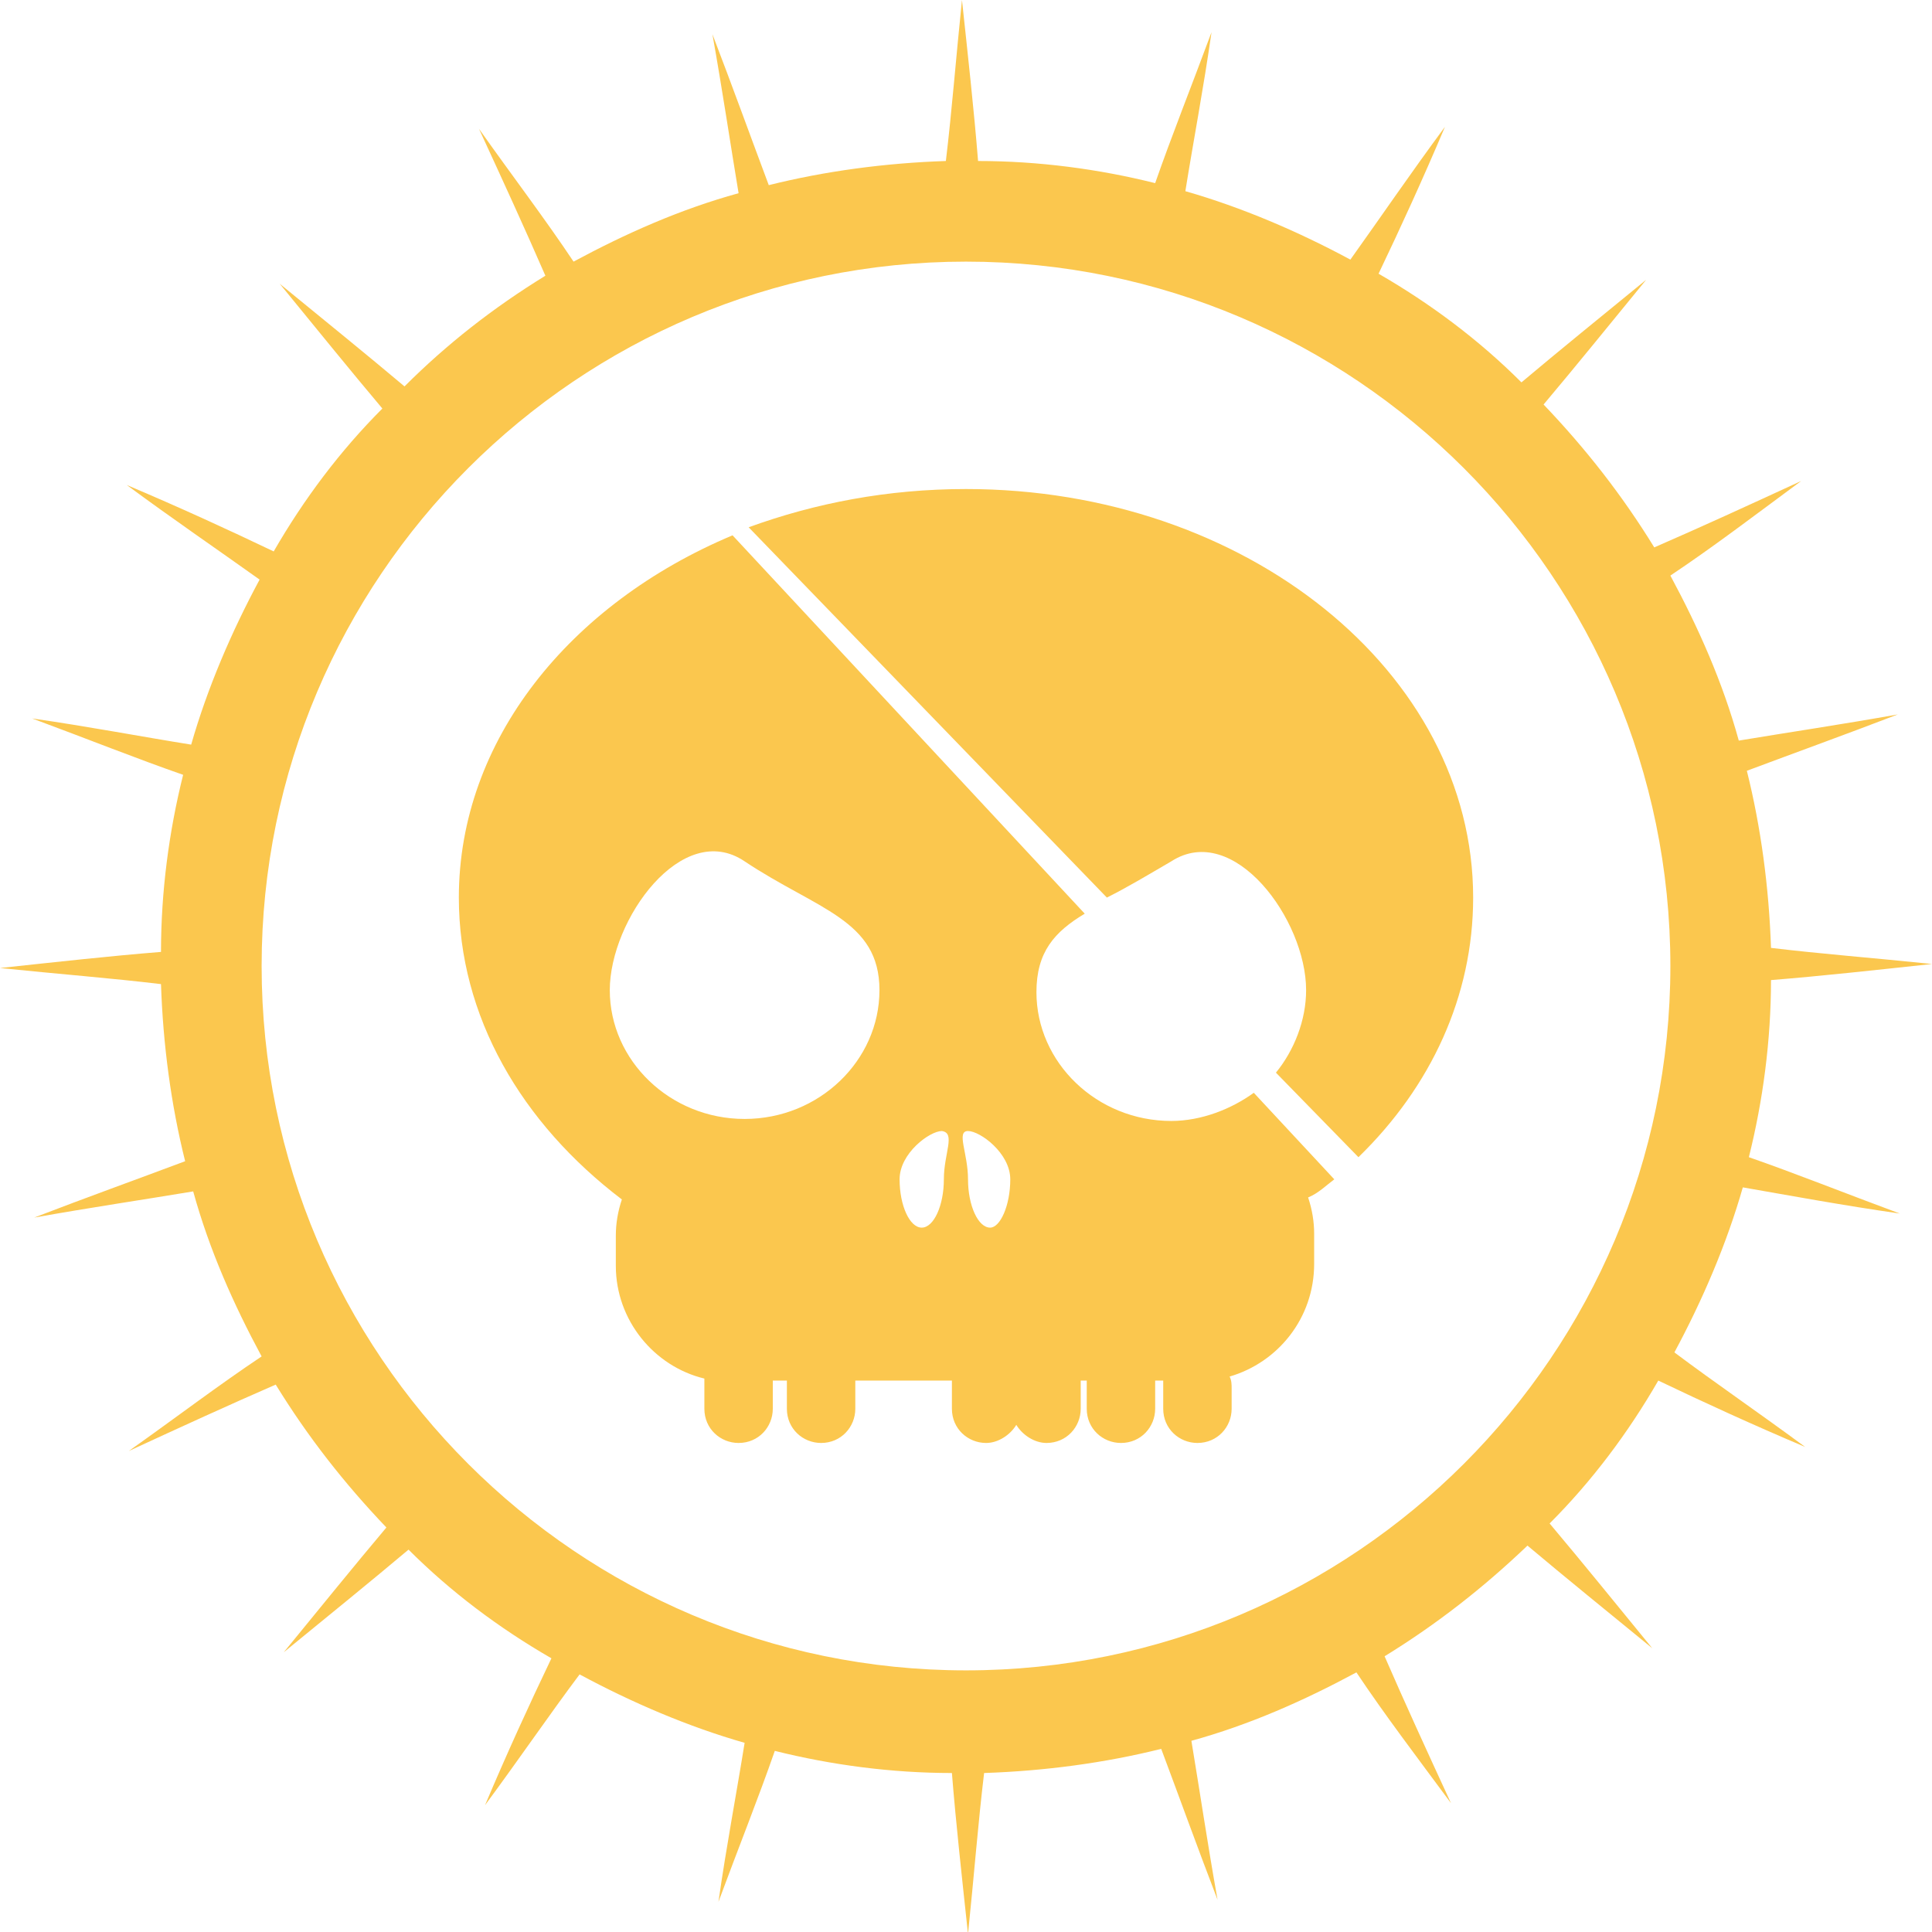 <?xml version="1.0" encoding="utf-8"?>
<!-- Generator: Adobe Illustrator 26.0.0, SVG Export Plug-In . SVG Version: 6.00 Build 0)  -->
<svg version="1.1" id="Calque_1" xmlns="http://www.w3.org/2000/svg" xmlns:xlink="http://www.w3.org/1999/xlink" x="0px" y="0px"
	 viewBox="0 0 96 96" style="enable-background:new 0 0 96 96;" xml:space="preserve">
<style type="text/css">
	.st0{fill:#FBC74E;}
	.st1{fill:#FFFFFF;}
</style>
<path class="st0" d="M94.4,60.3c-2.7-1-5.2-2-7.5-2.8c0.7-2.8,1.1-5.8,1.1-8.8c2.5-0.2,5.2-0.5,8-0.8c-2.9-0.3-5.5-0.5-8-0.8
	c-0.1-3-0.5-6-1.2-8.8c2.4-0.9,4.9-1.8,7.5-2.8c-2.8,0.5-5.5,0.9-7.9,1.3c-0.8-2.9-2-5.6-3.4-8.2c2.1-1.4,4.2-3,6.5-4.7
	c-2.6,1.2-5,2.3-7.3,3.3c-1.6-2.6-3.4-4.9-5.5-7.1c1.6-1.9,3.3-4,5.1-6.2c-2.2,1.8-4.3,3.5-6.2,5.1c-2.1-2.1-4.5-3.9-7.1-5.4
	c1.1-2.3,2.2-4.7,3.3-7.3c-1.7,2.3-3.2,4.5-4.7,6.6c-2.6-1.4-5.4-2.6-8.2-3.4c0.4-2.5,0.9-5.1,1.3-7.9c-1,2.7-2,5.2-2.8,7.5
	c-2.8-0.7-5.8-1.1-8.8-1.1c-0.2-2.5-0.5-5.2-0.8-8c-0.3,2.9-0.5,5.5-0.8,8c-3,0.1-6,0.5-8.8,1.2c-0.9-2.4-1.8-4.9-2.8-7.5
	c0.5,2.8,0.9,5.5,1.3,7.9c-2.9,0.8-5.6,2-8.2,3.4c-1.4-2.1-3-4.2-4.7-6.6c1.2,2.6,2.3,5,3.3,7.3c-2.6,1.6-4.9,3.4-7,5.5
	c-1.9-1.6-4-3.3-6.2-5.1c1.8,2.2,3.5,4.3,5.1,6.2c-2.1,2.1-3.9,4.5-5.4,7.1c-2.3-1.1-4.7-2.2-7.3-3.3c2.3,1.7,4.5,3.2,6.6,4.7
	c-1.4,2.6-2.6,5.4-3.4,8.2c-2.5-0.4-5.1-0.9-7.9-1.3c2.7,1,5.2,2,7.5,2.8c-0.7,2.8-1.1,5.8-1.1,8.8c-2.5,0.2-5.2,0.5-8,0.8
	c2.9,0.3,5.5,0.5,8,0.8c0.1,3,0.5,6,1.2,8.8c-2.4,0.9-4.9,1.8-7.5,2.8c2.8-0.5,5.5-0.9,7.9-1.3c0.8,2.9,2,5.6,3.4,8.2
	c-2.1,1.4-4.2,3-6.6,4.7c2.6-1.2,5-2.3,7.3-3.3c1.6,2.6,3.4,4.9,5.5,7.1c-1.6,1.9-3.3,4-5.1,6.2c2.2-1.8,4.3-3.5,6.2-5.1
	c2.1,2.1,4.5,3.9,7.1,5.4c-1.1,2.3-2.2,4.7-3.3,7.3c1.7-2.3,3.2-4.5,4.7-6.5c2.6,1.4,5.4,2.6,8.2,3.4c-0.4,2.5-0.9,5.1-1.3,7.9
	c1-2.7,2-5.2,2.8-7.5c2.8,0.7,5.8,1.1,8.8,1.1c0.2,2.5,0.5,5.2,0.8,8c0.3-2.9,0.5-5.5,0.8-8c3-0.1,6-0.5,8.8-1.2
	c0.9,2.4,1.8,4.9,2.8,7.5c-0.5-2.8-0.9-5.5-1.3-7.9c2.9-0.8,5.6-2,8.2-3.4c1.4,2.1,3,4.2,4.7,6.5c-1.2-2.6-2.3-5-3.3-7.3
	c2.6-1.6,4.9-3.4,7.1-5.5c1.9,1.6,4,3.3,6.2,5.1c-1.8-2.2-3.5-4.3-5.1-6.2c2.1-2.1,3.9-4.5,5.4-7.1c2.3,1.1,4.7,2.2,7.3,3.3
	c-2.3-1.7-4.5-3.2-6.5-4.7c1.4-2.6,2.6-5.4,3.4-8.2C88.9,59.4,91.6,59.9,94.4,60.3z M48,83c-19.3,0-35-15.7-35-35s15.7-35,35-35
	s35,15.7,35,35S67.3,83,48,83z"/>
<g>
	<path class="st0" d="M55,44.6c1-0.5,2-1.1,3.2-1.8c3.1-2,6.7,2.9,6.7,6.4c0,1.5-0.6,3-1.5,4.1l4.1,4.2c3.6-3.5,5.7-8,5.7-12.9
		c0-11.2-11.3-20.3-25.2-20.3c-3.9,0-7.5,0.7-10.8,1.9L55,44.6z"/>
	<path class="st0" d="M66.3,58.6l-4-4.3c-1.1,0.8-2.6,1.4-4.1,1.4c-3.7,0-6.7-2.9-6.7-6.4c0-2,0.9-3,2.4-3.9L36.4,26.6
		C28.3,30,22.8,36.8,22.8,44.6c0,5.9,3.1,11.2,8.1,15c-0.2,0.6-0.3,1.2-0.3,1.8v1.5c0,2.7,1.9,5,4.4,5.6C35,68.7,35,68.8,35,69v1
		c0,1,0.8,1.7,1.7,1.7c1,0,1.7-0.8,1.7-1.7v-1c0-0.1,0-0.2,0-0.4h0.7c0,0.1,0,0.2,0,0.4v1c0,1,0.8,1.7,1.7,1.7c1,0,1.7-0.8,1.7-1.7
		v-1c0-0.1,0-0.2,0-0.4h4.8c0,0.1,0,0.2,0,0.4v1c0,1,0.8,1.7,1.7,1.7h0c0.6,0,1.2-0.4,1.5-0.9c0.3,0.5,0.9,0.9,1.5,0.9
		c1,0,1.7-0.8,1.7-1.7v-1c0-0.1,0-0.2,0-0.4h0.3c0,0.1,0,0.2,0,0.4v1c0,1,0.8,1.7,1.7,1.7c1,0,1.7-0.8,1.7-1.7v-1c0-0.1,0-0.2,0-0.4
		h0.4c0,0.1,0,0.2,0,0.4v1c0,1,0.8,1.7,1.7,1.7c1,0,1.7-0.8,1.7-1.7v-1c0-0.2,0-0.4-0.1-0.6c2.4-0.7,4.2-2.9,4.2-5.6v-1.5
		c0-0.6-0.1-1.2-0.3-1.8C65.5,59.3,65.9,58.9,66.3,58.6z M37,55.6c-3.7,0-6.7-2.9-6.7-6.4c0-3.5,3.6-8.5,6.7-6.4
		c3.6,2.4,6.7,2.9,6.7,6.4C43.7,52.7,40.7,55.6,37,55.6z M46.9,58.6c0,1.3-0.5,2.4-1.1,2.4c-0.6,0-1.1-1.1-1.1-2.4
		c0-1.3,1.5-2.4,2.1-2.4C47.5,56.3,46.9,57.3,46.9,58.6z M49.2,61c-0.6,0-1.1-1.1-1.1-2.4c0-1.3-0.6-2.4,0-2.4
		c0.6,0,2.1,1.1,2.1,2.4C50.2,59.9,49.7,61,49.2,61z"/>
</g>
</svg>
